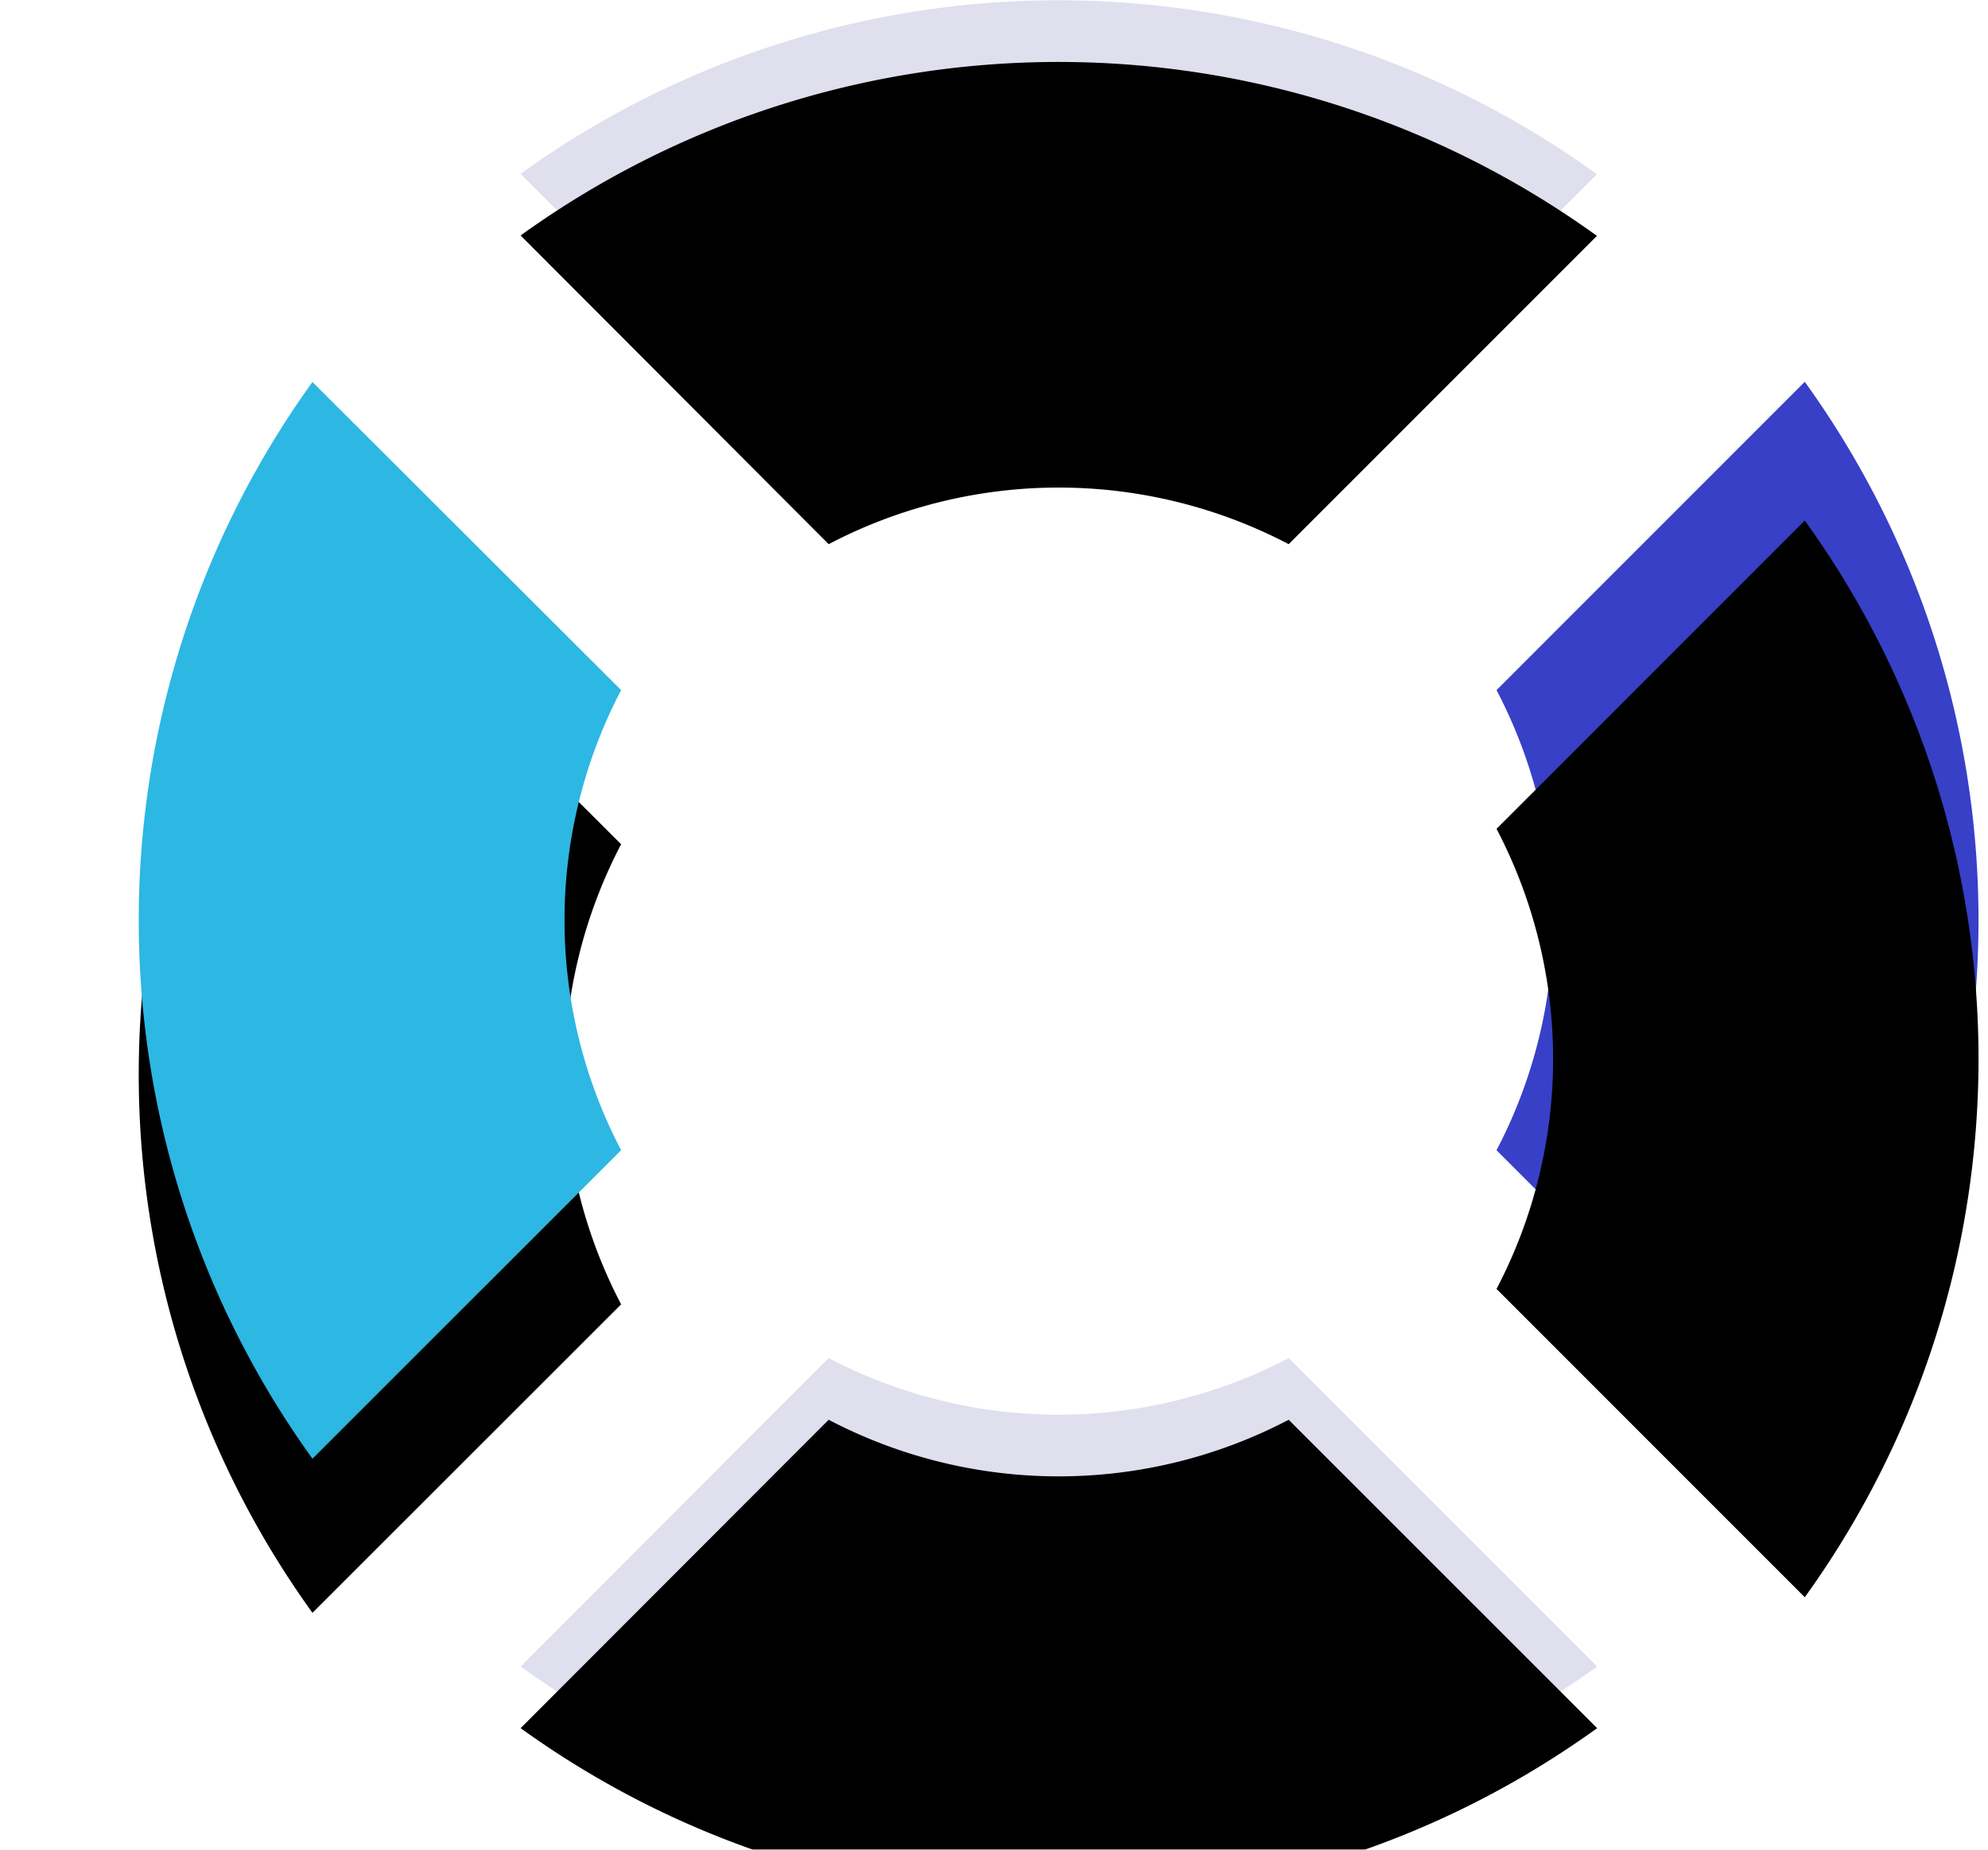 <svg xmlns="http://www.w3.org/2000/svg" xmlns:xlink="http://www.w3.org/1999/xlink" width="129" height="120" viewBox="0 0 129 120">
    <defs>
        <path id="a" d="M74.622 88.109a32.165 32.165 0 0 1-29.85 0l-19.99 20.008c20.86 15.033 48.996 15.033 69.855 0L74.622 88.11z"/>
        <filter id="b" width="118.6%" height="141.6%" x="-9.3%" y="-20.8%" filterUnits="objectBoundingBox">
            <feGaussianBlur in="SourceAlpha" result="shadowBlurInner1" stdDeviation="4.5"/>
            <feOffset dy="4" in="shadowBlurInner1" result="shadowOffsetInner1"/>
            <feComposite in="shadowOffsetInner1" in2="SourceAlpha" k2="-1" k3="1" operator="arithmetic" result="shadowInnerInner1"/>
            <feColorMatrix in="shadowInnerInner1" values="0 0 0 0 0.586 0 0 0 0 0.586 0 0 0 0 0.74 0 0 0 0.275 0"/>
        </filter>
        <path id="c" d="M88.109 44.772a32.165 32.165 0 0 1 0 29.85l20.002 20.002c15.032-20.859 15.032-48.996 0-69.854L88.109 44.772z"/>
        <filter id="d" width="173.5%" height="132.9%" x="-36.8%" y="-16.5%" filterUnits="objectBoundingBox">
            <feGaussianBlur in="SourceAlpha" result="shadowBlurInner1" stdDeviation="7"/>
            <feOffset dy="9" in="shadowBlurInner1" result="shadowOffsetInner1"/>
            <feComposite in="shadowOffsetInner1" in2="SourceAlpha" k2="-1" k3="1" operator="arithmetic" result="shadowInnerInner1"/>
            <feColorMatrix in="shadowInnerInner1" values="0 0 0 0 0.023 0 0 0 0 0.039 0 0 0 0 0.28 0 0 0 0.506 0"/>
        </filter>
        <path id="e" d="M44.772 31.304a32.165 32.165 0 0 1 29.85 0l20.002-20.002c-20.85-15.034-48.98-15.044-69.841-.026l19.989 20.028z"/>
        <filter id="f" width="118.6%" height="141.6%" x="-9.3%" y="-20.8%" filterUnits="objectBoundingBox">
            <feGaussianBlur in="SourceAlpha" result="shadowBlurInner1" stdDeviation="4.5"/>
            <feOffset dy="4" in="shadowBlurInner1" result="shadowOffsetInner1"/>
            <feComposite in="shadowOffsetInner1" in2="SourceAlpha" k2="-1" k3="1" operator="arithmetic" result="shadowInnerInner1"/>
            <feColorMatrix in="shadowInnerInner1" values="0 0 0 0 0.586 0 0 0 0 0.586 0 0 0 0 0.74 0 0 0 0.275 0"/>
        </filter>
        <path id="h" d="M31.304 74.622a32.165 32.165 0 0 1 0-29.85l-20.028-19.99c-15.032 20.86-15.032 48.996 0 69.855l20.028-20.015z"/>
        <filter id="g" width="227.8%" height="157.3%" x="-63.9%" y="-14.3%" filterUnits="objectBoundingBox">
            <feOffset dy="10" in="SourceAlpha" result="shadowOffsetOuter1"/>
            <feGaussianBlur in="shadowOffsetOuter1" result="shadowBlurOuter1" stdDeviation="5"/>
            <feColorMatrix in="shadowBlurOuter1" values="0 0 0 0 0.184 0 0 0 0 0.188 0 0 0 0 0.255 0 0 0 0.161 0"/>
        </filter>
    </defs>
    <g fill="none" fill-rule="evenodd">
        <g transform="translate(9)">
            <use fill="#DFDFEE" xlink:href="#a"/>
            <use fill="#000" filter="url(#b)" xlink:href="#a"/>
        </g>
        <g fill-rule="nonzero" transform="translate(9)">
            <use fill="#3740C7" xlink:href="#c"/>
            <use fill="#000" filter="url(#d)" xlink:href="#c"/>
        </g>
        <g transform="translate(9)">
            <use fill="#DFDFEE" xlink:href="#e"/>
            <use fill="#000" filter="url(#f)" xlink:href="#e"/>
        </g>
        <g transform="translate(9)">
            <use fill="#000" filter="url(#g)" xlink:href="#h"/>
            <use fill="#2DB7E3" xlink:href="#h"/>
        </g>
    </g>
</svg>
